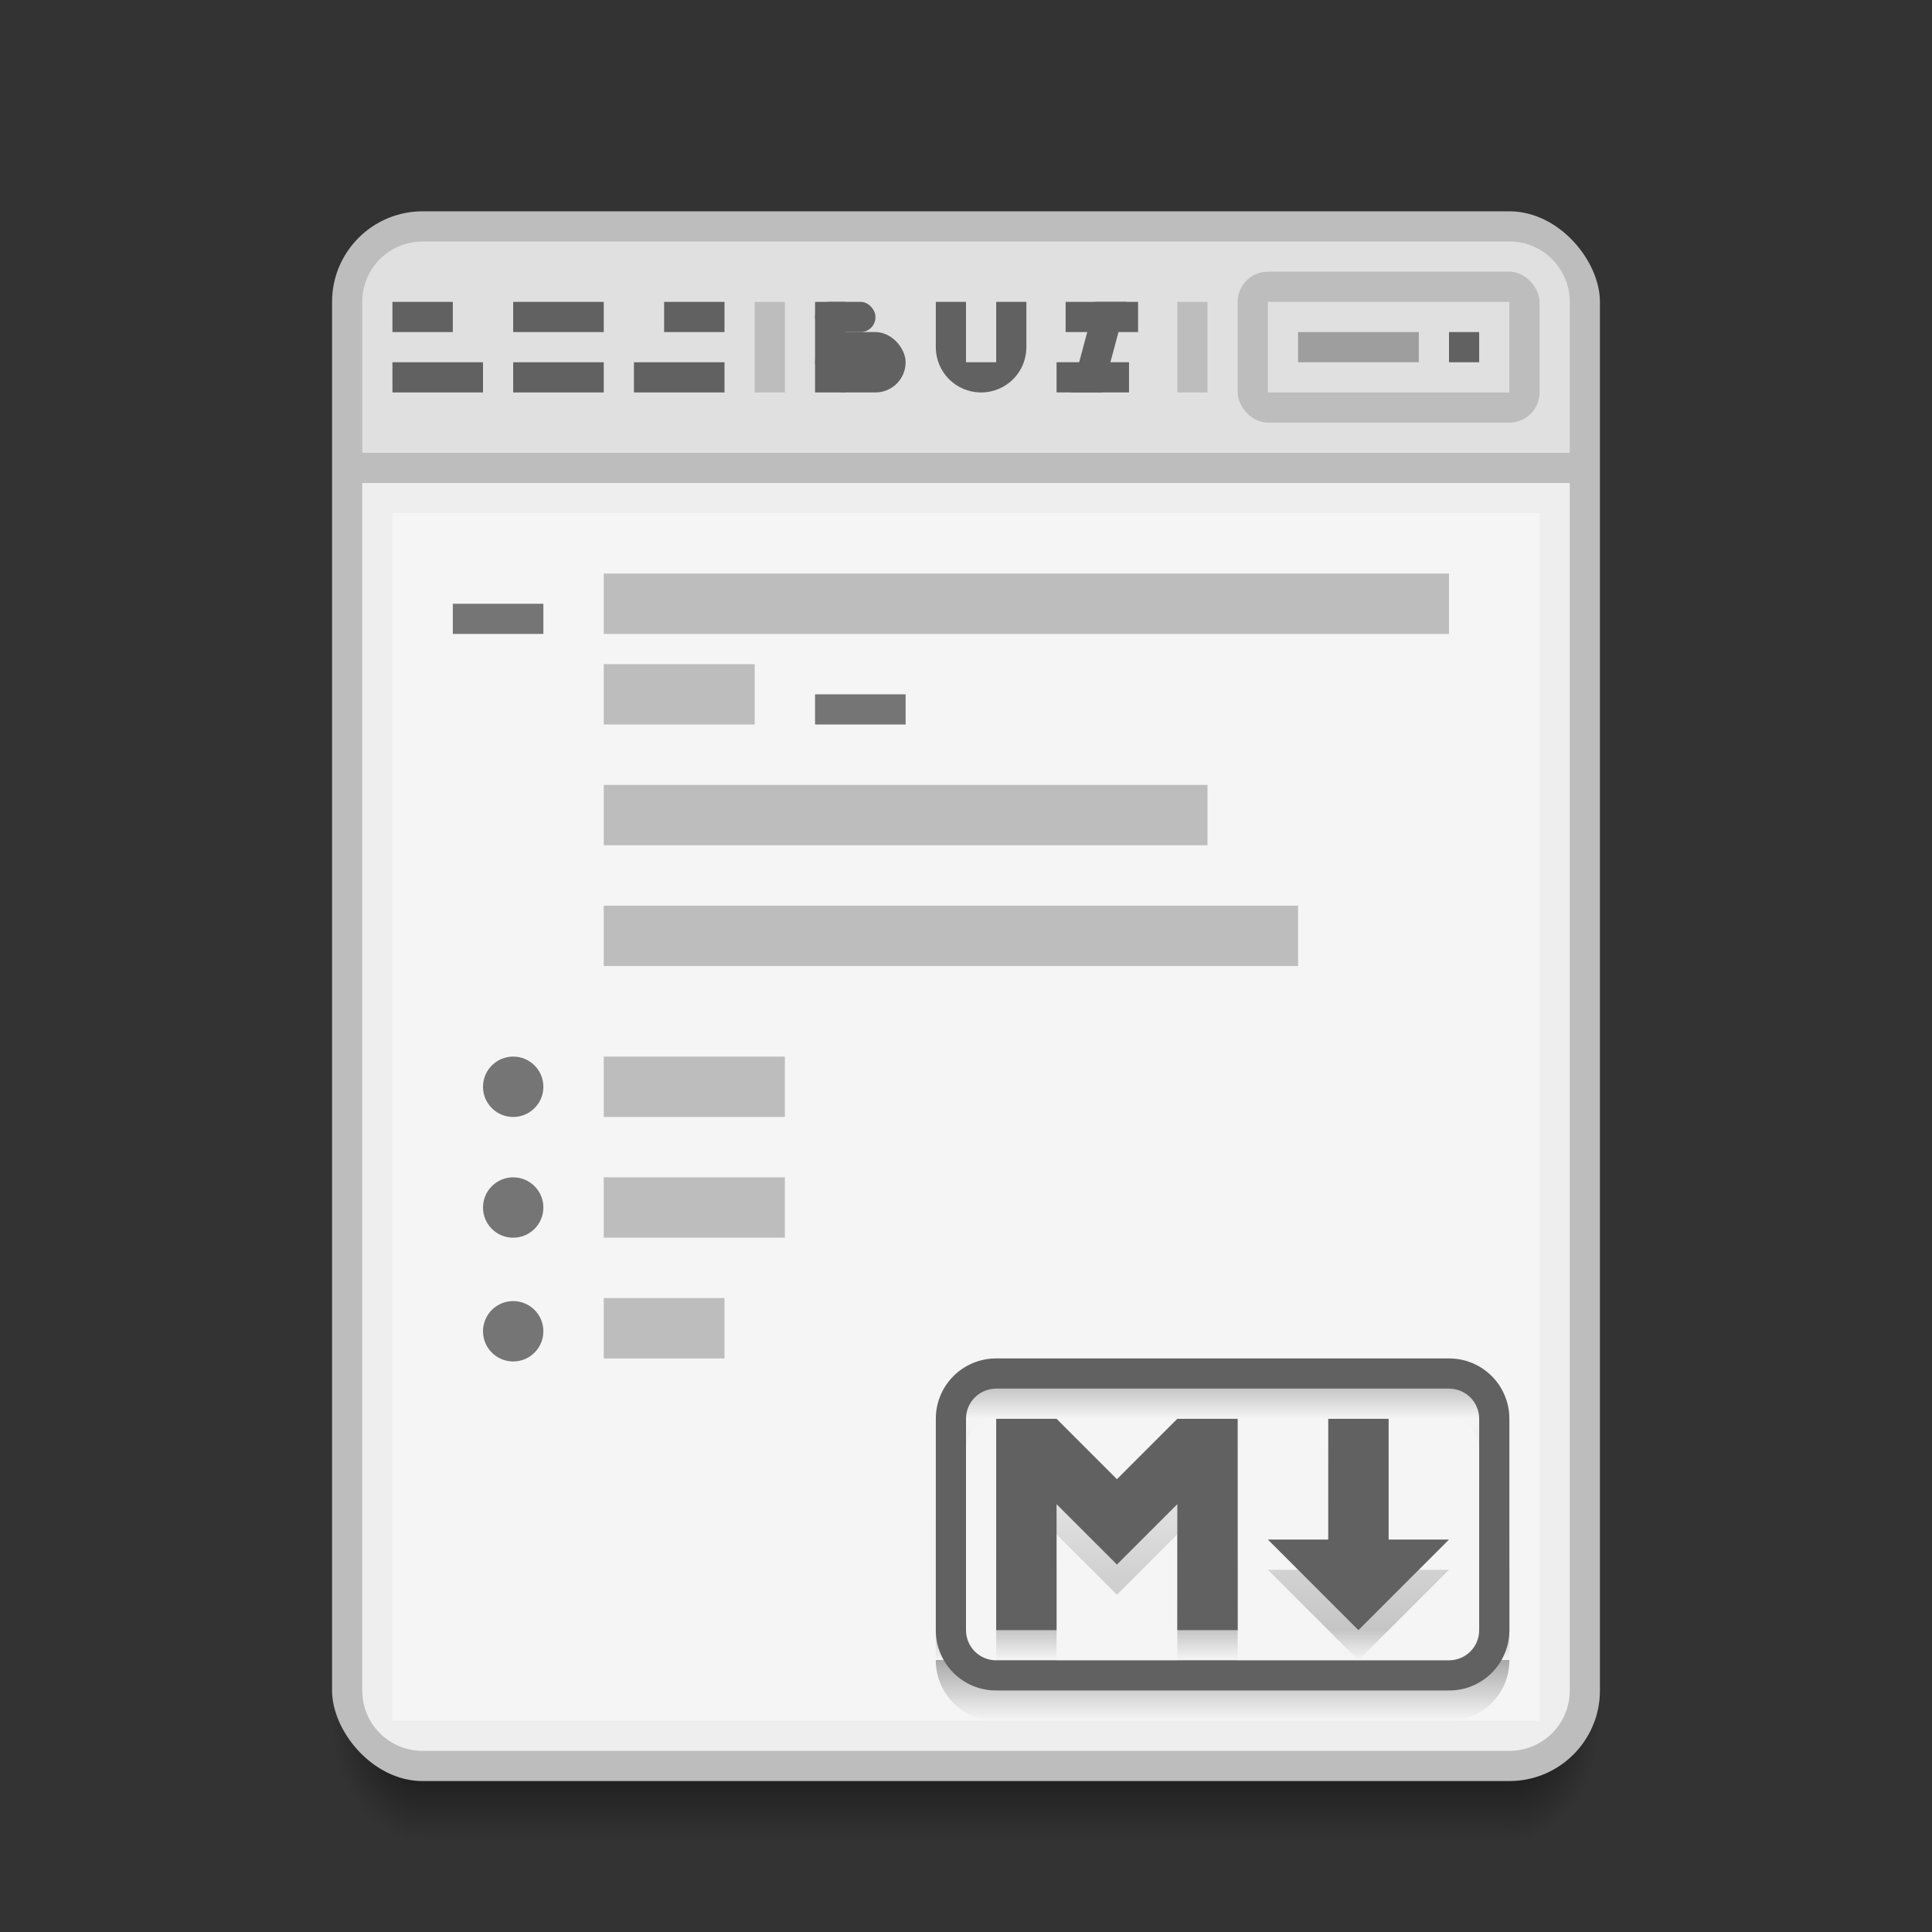 <?xml version="1.0" encoding="UTF-8" standalone="no"?>
<!-- Created with Inkscape (http://www.inkscape.org/) -->

<svg
   xmlns:dc="http://purl.org/dc/elements/1.1/"
   xmlns:cc="http://creativecommons.org/ns#"
   xmlns:rdf="http://www.w3.org/1999/02/22-rdf-syntax-ns#"
   xmlns:svg="http://www.w3.org/2000/svg"
   xmlns="http://www.w3.org/2000/svg"
   xmlns:xlink="http://www.w3.org/1999/xlink"
   xmlns:sodipodi="http://sodipodi.sourceforge.net/DTD/sodipodi-0.dtd"
   xmlns:inkscape="http://www.inkscape.org/namespaces/inkscape"
   width="64"
   height="64"
   viewBox="0 0 64 64"
   id="svg2"
   version="1.1"
   inkscape:version="0.91 r13725"
   sodipodi:docname="cutemarked.svg"
   inkscape:export-filename="/home/uri/kate-flattr.png"
   inkscape:export-xdpi="360"
   inkscape:export-ydpi="360">
  <rect x="0" y="0" width="64" height="64" fill="#333333" stroke="none"/>
  <defs
     id="defs4">
    <linearGradient
       inkscape:collect="always"
       id="Shadow">
      <stop
         style="stop-color:#000000;stop-opacity:1;"
         offset="0"
         id="stop4186" />
      <stop
         style="stop-color:#000000;stop-opacity:0;"
         offset="1"
         id="stop4188" />
    </linearGradient>
    <radialGradient
       inkscape:collect="always"
       xlink:href="#Shadow"
       id="radialGradient4259-4"
       gradientUnits="userSpaceOnUse"
       gradientTransform="matrix(-2,-2.935184e-6,3.9135795e-6,-2.667,22,1228.853)"
       cx="4"
       cy="42.5"
       fx="4"
       fy="42.5"
       r="1.5" />
    <linearGradient
       inkscape:collect="always"
       xlink:href="#Shadow"
       id="linearGradient4257-1"
       gradientUnits="userSpaceOnUse"
       gradientTransform="translate(10,1073.52)"
       x1="24"
       y1="42"
       x2="24"
       y2="46" />
    <radialGradient
       inkscape:collect="always"
       xlink:href="#Shadow"
       id="radialGradient4255-6"
       gradientUnits="userSpaceOnUse"
       gradientTransform="matrix(-5.6193702e-6,2.667,-2,-4.214526e-6,135,998.186)"
       cx="44"
       cy="42.5"
       fx="44"
       fy="42.5"
       r="1.5" />
    <linearGradient
       id="linearGradient4181"
       inkscape:collect="always">
      <stop
         id="stop4183"
         offset="0"
         style="stop-color:#000000;stop-opacity:0.196" />
      <stop
         style="stop-color:#000000;stop-opacity:0"
         offset="0.091"
         id="stop4182" />
      <stop
         style="stop-color:#000000;stop-opacity:0.196;"
         offset="0.727"
         id="stop4180" />
      <stop
         style="stop-color:#000000;stop-opacity:0"
         offset="0.818"
         id="stop4191" />
      <stop
         style="stop-color:#000000;stop-opacity:0.31"
         offset="0.818"
         id="stop4189" />
      <stop
         id="stop4185"
         offset="1"
         style="stop-color:#000000;stop-opacity:0;" />
    </linearGradient>
    <linearGradient
       gradientUnits="userSpaceOnUse"
       y2="1113.52"
       x2="40"
       y1="1102.52"
       x1="40"
       id="linearGradient4187"
       xlink:href="#linearGradient4181"
       inkscape:collect="always"
       gradientTransform="translate(1,1.997)" />
  </defs>
  <sodipodi:namedview
     id="base"
     pagecolor="#ffffff"
     bordercolor="#666666"
     borderopacity="1.0"
     inkscape:pageopacity="0.0"
     inkscape:pageshadow="2"
     inkscape:zoom="18.384776"
     inkscape:cx="29.243119"
     inkscape:cy="20.307589"
     inkscape:document-units="px"
     inkscape:current-layer="layer1"
     showgrid="true"
     units="px"
     inkscape:showpageshadow="false"
     borderlayer="true"
     inkscape:window-width="2560"
     inkscape:window-height="959"
     inkscape:window-x="0"
     inkscape:window-y="34"
     inkscape:window-maximized="1"
     showguides="true">
    <inkscape:grid
       type="xygrid"
       id="grid4136" />
    <sodipodi:guide
       position="5,59"
       orientation="54,0"
       id="guide4142" />
    <sodipodi:guide
       position="59,5"
       orientation="-54,0"
       id="guide4146" />
    <sodipodi:guide
       position="59,59"
       orientation="0,-54"
       id="guide4148" />
    <sodipodi:guide
       position="0,64"
       orientation="64,0"
       id="guide4150" />
    <sodipodi:guide
       position="0,6.875e-05"
       orientation="0,64"
       id="guide4152" />
    <sodipodi:guide
       position="64,4"
       orientation="-64,0"
       id="guide4154" />
    <sodipodi:guide
       position="64,64"
       orientation="0,-64"
       id="guide4156" />
  </sodipodi:namedview>
  <g
     inkscape:label="Capa 1"
     inkscape:groupmode="layer"
     id="layer1"
     transform="translate(0,-1058.52)">
    <path
       id="path4249-5"
       d="m 50,1115.52 0,4 1,0 c 1.108,0 2,-0.892 2,-2 l 0,-2 -3,0 z"
       style="opacity:0.7;fill:url(#radialGradient4255-6);fill-opacity:1;stroke:none;stroke-width:2;stroke-linecap:butt;stroke-linejoin:round;stroke-miterlimit:4;stroke-dasharray:none;stroke-opacity:1"
       inkscape:connector-curvature="0" />
    <path
       id="path4251-7"
       d="m 14,1115.52 0,4 36,0 0,-4 z"
       style="opacity:0.7;fill:url(#linearGradient4257-1);fill-opacity:1;stroke:none;stroke-width:2;stroke-linecap:butt;stroke-linejoin:round;stroke-miterlimit:4;stroke-dasharray:none;stroke-opacity:1"
       inkscape:connector-curvature="0"
       sodipodi:nodetypes="ccccc" />
    <path
       id="path4253-6"
       d="m 11,1115.52 0,2 c 0,1.108 0.892,2 2,2 l 1,0 0,-4 -3,0 z"
       style="opacity:0.7;fill:url(#radialGradient4259-4);fill-opacity:1;stroke:none;stroke-width:2;stroke-linecap:butt;stroke-linejoin:round;stroke-miterlimit:4;stroke-dasharray:none;stroke-opacity:1"
       inkscape:connector-curvature="0" />
    <rect
       style="fill:#bdbdbd;fill-opacity:1"
       id="rect3360"
       width="42"
       height="52"
       x="11"
       y="1065.52"
       ry="3" />
    <path
       style="fill:#eeeeee;fill-opacity:1;stroke-width:2;stroke-linecap:round;stroke-linejoin:round;stroke-miterlimit:4;stroke-dasharray:none"
       d="m 52,1074.52 -40,0 0,40 c 0,1.108 0.892,2 2,2 l 36,0 c 1.108,0 2,-0.892 2,-2 z"
       id="path4365"
       inkscape:connector-curvature="0"
       sodipodi:nodetypes="ccssssc" />
    <path
       style="fill:#e0e0e0;fill-opacity:1;stroke-width:2;stroke-linecap:round;stroke-linejoin:round;stroke-miterlimit:4;stroke-dasharray:none"
       d="m 14,1066.52 c -1.108,0 -2,0.892 -2,2 l 0,5 40,0 0,-5 c 0,-1.108 -0.892,-2 -2,-2 z"
       id="rect4215"
       inkscape:connector-curvature="0"
       sodipodi:nodetypes="ssccsss" />
    <rect
       style="fill:#616161;fill-opacity:1;stroke-width:2;stroke-linecap:round;stroke-linejoin:round;stroke-miterlimit:4;stroke-dasharray:none"
       id="rect4243"
       width="2"
       height="1"
       x="13"
       y="1068.52" />
    <rect
       style="fill:#616161;fill-opacity:1;stroke-width:2;stroke-linecap:round;stroke-linejoin:round;stroke-miterlimit:4;stroke-dasharray:none"
       id="rect4245"
       width="3"
       height="1"
       x="13"
       y="1070.52" />
    <rect
       style="fill:#616161;fill-opacity:1;stroke-width:2;stroke-linecap:round;stroke-linejoin:round;stroke-miterlimit:4;stroke-dasharray:none"
       id="rect4247"
       width="3"
       height="1"
       x="17"
       y="1068.52" />
    <rect
       style="fill:#616161;fill-opacity:1;stroke-width:2;stroke-linecap:round;stroke-linejoin:round;stroke-miterlimit:4;stroke-dasharray:none"
       id="rect4249"
       width="3"
       height="1"
       x="17"
       y="1070.52" />
    <rect
       y="1068.52"
       x="-24"
       height="1"
       width="2"
       id="rect4251"
       style="fill:#616161;fill-opacity:1;stroke-width:2;stroke-linecap:round;stroke-linejoin:round;stroke-miterlimit:4;stroke-dasharray:none"
       transform="scale(-1,1)" />
    <rect
       y="1070.52"
       x="-24"
       height="1"
       width="3"
       id="rect4253"
       style="fill:#616161;fill-opacity:1;stroke-width:2;stroke-linecap:round;stroke-linejoin:round;stroke-miterlimit:4;stroke-dasharray:none"
       transform="scale(-1,1)" />
    <rect
       style="fill:#616161;fill-opacity:1;stroke-width:2;stroke-linecap:round;stroke-linejoin:round;stroke-miterlimit:4;stroke-dasharray:none"
       id="rect4255"
       width="1"
       height="3"
       x="27"
       y="1068.52" />
    <rect
       style="fill:#616161;fill-opacity:1;stroke-width:2;stroke-linecap:round;stroke-linejoin:round;stroke-miterlimit:4;stroke-dasharray:none"
       id="rect4257"
       width="2"
       height="1"
       x="27"
       y="1068.52"
       ry="0.49" />
    <rect
       ry="1"
       y="1069.52"
       x="27"
       height="2"
       width="3"
       id="rect4259"
       style="fill:#616161;fill-opacity:1;stroke-width:2;stroke-linecap:round;stroke-linejoin:round;stroke-miterlimit:4;stroke-dasharray:none" />
    <path
       style="fill:#616161;fill-opacity:1;stroke-width:2;stroke-linecap:round;stroke-linejoin:round;stroke-miterlimit:4;stroke-dasharray:none"
       d="m 31,1068.52 0,1.5 c 0,0.831 0.669,1.5 1.5,1.5 0.831,0 1.5,-0.669 1.5,-1.5 l 0,-1.5 -1,0 0,1.5 0,0.5 -1,0 0,-0.5 0,-1.408 0,-0.092 -1,0 z"
       id="rect4263"
       inkscape:connector-curvature="0" />
    <path
       style="fill:#616161;fill-opacity:1;stroke-width:2;stroke-linecap:round;stroke-linejoin:round;stroke-miterlimit:4;stroke-dasharray:none"
       d="m 36.285,1068.52 -0.805,3 1.035,0 0.805,-3 -1.035,0 z"
       id="rect4276"
       inkscape:connector-curvature="0" />
    <rect
       style="fill:#616161;fill-opacity:1;stroke-width:2;stroke-linecap:round;stroke-linejoin:round;stroke-miterlimit:4;stroke-dasharray:none"
       id="rect4281"
       width="2.4"
       height="1"
       x="35.3"
       y="1068.52" />
    <rect
       y="1070.519"
       x="35"
       height="1"
       width="2.4"
       id="rect4283"
       style="fill:#616161;fill-opacity:1;stroke-width:2;stroke-linecap:round;stroke-linejoin:round;stroke-miterlimit:4;stroke-dasharray:none" />
    <rect
       style="fill:#bdbdbd;fill-opacity:1;stroke-width:2;stroke-linecap:round;stroke-linejoin:round;stroke-miterlimit:4;stroke-dasharray:none"
       id="rect4348"
       width="10"
       height="5"
       x="41"
       y="1067.52"
       ry="1" />
    <rect
       style="fill:#e0e0e0;fill-opacity:1;stroke-width:2;stroke-linecap:round;stroke-linejoin:round;stroke-miterlimit:4;stroke-dasharray:none"
       id="rect4350"
       width="8"
       height="3"
       x="42"
       y="1068.52"
       ry="0" />
    <rect
       style="fill:#616161;fill-opacity:1;stroke-width:2;stroke-linecap:round;stroke-linejoin:round;stroke-miterlimit:4;stroke-dasharray:none"
       id="rect4352"
       width="1"
       height="1"
       x="48"
       y="1069.52" />
    <rect
       style="fill:#9e9e9e;fill-opacity:1;stroke-width:2;stroke-linecap:round;stroke-linejoin:round;stroke-miterlimit:4;stroke-dasharray:none"
       id="rect4354"
       width="4"
       height="1"
       x="43"
       y="1069.52" />
    <rect
       style="fill:#bdbdbd;fill-opacity:1;stroke-width:2;stroke-linecap:round;stroke-linejoin:round;stroke-miterlimit:4;stroke-dasharray:none"
       id="rect4358"
       width="1"
       height="3"
       x="25"
       y="1068.52" />
    <rect
       style="fill:#bdbdbd;fill-opacity:1;stroke-width:2;stroke-linecap:round;stroke-linejoin:round;stroke-miterlimit:4;stroke-dasharray:none"
       id="rect4360"
       width="1"
       height="3"
       x="39"
       y="1068.52" />
    <rect
       style="opacity:1;fill:#f5f5f5;fill-opacity:1;stroke:none;stroke-width:2;stroke-linecap:round;stroke-linejoin:round;stroke-miterlimit:4;stroke-dasharray:none;stroke-opacity:1"
       id="rect4265"
       width="38"
       height="40"
       x="13"
       y="1075.52" />
    <rect
       style="opacity:1;fill:#757575;fill-opacity:1;stroke:none;stroke-width:2;stroke-linecap:round;stroke-linejoin:round;stroke-miterlimit:4;stroke-dasharray:none;stroke-opacity:1"
       id="rect4253-2"
       width="3"
       height="1"
       x="15"
       y="1078.52" />
    <rect
       ry="0"
       y="1077.52"
       x="20"
       height="2"
       width="28"
       id="rect4255-3"
       style="opacity:1;fill:#bdbdbd;fill-opacity:1;stroke:none;stroke-width:2;stroke-linecap:round;stroke-linejoin:round;stroke-miterlimit:4;stroke-dasharray:none;stroke-opacity:1" />
    <rect
       y="1080.52"
       x="20"
       height="2"
       width="5"
       id="rect4257-9"
       style="opacity:1;fill:#bdbdbd;fill-opacity:1;stroke:none;stroke-width:2;stroke-linecap:round;stroke-linejoin:round;stroke-miterlimit:4;stroke-dasharray:none;stroke-opacity:1" />
    <rect
       style="opacity:1;fill:#757575;fill-opacity:1;stroke:none;stroke-width:2;stroke-linecap:round;stroke-linejoin:round;stroke-miterlimit:4;stroke-dasharray:none;stroke-opacity:1"
       id="rect4253-0"
       width="3"
       height="1"
       x="27"
       y="1081.52" />
    <rect
       style="opacity:1;fill:#bdbdbd;fill-opacity:1;stroke:none;stroke-width:2;stroke-linecap:round;stroke-linejoin:round;stroke-miterlimit:4;stroke-dasharray:none;stroke-opacity:1"
       id="rect4276-0"
       width="20"
       height="1.999"
       x="20"
       y="1084.521"
       ry="0" />
    <rect
       style="opacity:1;fill:#bdbdbd;fill-opacity:1;stroke:none;stroke-width:2;stroke-linecap:round;stroke-linejoin:round;stroke-miterlimit:4;stroke-dasharray:none;stroke-opacity:1"
       id="rect4278"
       width="23"
       height="2"
       x="20"
       y="1088.521" />
    <rect
       ry="0"
       y="1093.521"
       x="20"
       height="2"
       width="6"
       id="rect4280"
       style="opacity:1;fill:#bdbdbd;fill-opacity:1;stroke:none;stroke-width:2;stroke-linecap:round;stroke-linejoin:round;stroke-miterlimit:4;stroke-dasharray:none;stroke-opacity:1" />
    <rect
       y="1097.52"
       x="20"
       height="2"
       width="6"
       id="rect4282"
       style="opacity:1;fill:#bdbdbd;fill-opacity:1;stroke:none;stroke-width:2;stroke-linecap:round;stroke-linejoin:round;stroke-miterlimit:4;stroke-dasharray:none;stroke-opacity:1" />
    <rect
       style="opacity:1;fill:#bdbdbd;fill-opacity:1;stroke:none;stroke-width:2;stroke-linecap:round;stroke-linejoin:round;stroke-miterlimit:4;stroke-dasharray:none;stroke-opacity:1"
       id="rect4284"
       width="4"
       height="2"
       x="20"
       y="1101.52" />
    <ellipse
       style="opacity:1;fill:#757575;fill-opacity:1;stroke:none;stroke-width:2;stroke-linecap:round;stroke-linejoin:round;stroke-miterlimit:4;stroke-dasharray:none;stroke-opacity:1"
       id="path4294"
       cx="17"
       cy="1094.521"
       rx="1"
       ry="1" />
    <ellipse
       style="opacity:1;fill:#757575;fill-opacity:1;stroke:none;stroke-width:2;stroke-linecap:round;stroke-linejoin:round;stroke-miterlimit:4;stroke-dasharray:none;stroke-opacity:1"
       id="path4294-1"
       cx="17"
       cy="1098.521"
       rx="1"
       ry="1" />
    <ellipse
       style="opacity:1;fill:#757575;fill-opacity:1;stroke:none;stroke-width:2;stroke-linecap:round;stroke-linejoin:round;stroke-miterlimit:4;stroke-dasharray:none;stroke-opacity:1"
       id="path4294-0"
       cx="17"
       cy="1102.62"
       rx="1"
       ry="1" />
    <path
       id="path4179"
       d="m 33,1104.52 c -1.108,0 -2,0.892 -2,2 l 0,7 c 0,1.108 0.892,2 2,2 l 15,0 c 1.108,0 2,-0.892 2,-2 l 0,-7 c 0,-1.108 -0.892,-2 -2,-2 l -15,0 z m 0,1 15,0 c 0.554,0 1,0.446 1,1 l 0,7 c 0,0.554 -0.446,1 -1,1 l -15,0 c -0.554,0 -1,-0.446 -1,-1 l 0,-7 c 0,-0.554 0.446,-1 1,-1 z m 0,1 0,0.828 0,6.172 2,0 0,-4.172 2,2 2,-2 0,4.172 2,0 0,-6.172 0,-0.828 -2,0 -2,2 -2,-2 -2,0 z m 11,0 0,4 -2,0 3,3 3,-3 -2,0 0,-4 -2,0 z"
       style="opacity:1;fill:url(#linearGradient4187);fill-opacity:1;stroke:none;stroke-width:2;stroke-linecap:round;stroke-linejoin:round;stroke-miterlimit:4;stroke-dasharray:none;stroke-opacity:1"
       inkscape:connector-curvature="0" />
    <path
       inkscape:connector-curvature="0"
       style="opacity:1;fill:#616161;fill-opacity:1;stroke:none;stroke-width:2;stroke-linecap:round;stroke-linejoin:round;stroke-miterlimit:4;stroke-dasharray:none;stroke-opacity:1"
       d="m 33,1103.52 c -1.108,0 -2,0.892 -2,2 l 0,7 c 0,1.108 0.892,2 2,2 l 15,0 c 1.108,0 2,-0.892 2,-2 l 0,-7 c 0,-1.108 -0.892,-2 -2,-2 l -15,0 z m 0,1 15,0 c 0.554,0 1,0.446 1,1 l 0,7 c 0,0.554 -0.446,1 -1,1 l -15,0 c -0.554,0 -1,-0.446 -1,-1 l 0,-7 c 0,-0.554 0.446,-1 1,-1 z m 0,1 0,0.828 0,6.172 2,0 0,-4.172 2,2 2,-2 0,4.172 2,0 0,-6.172 0,-0.828 -2,0 -2,2 -2,-2 -2,0 z m 11,0 0,4 -2,0 3,3 3,-3 -2,0 0,-4 -2,0 z"
       id="rect4323" />
  </g>
</svg>

